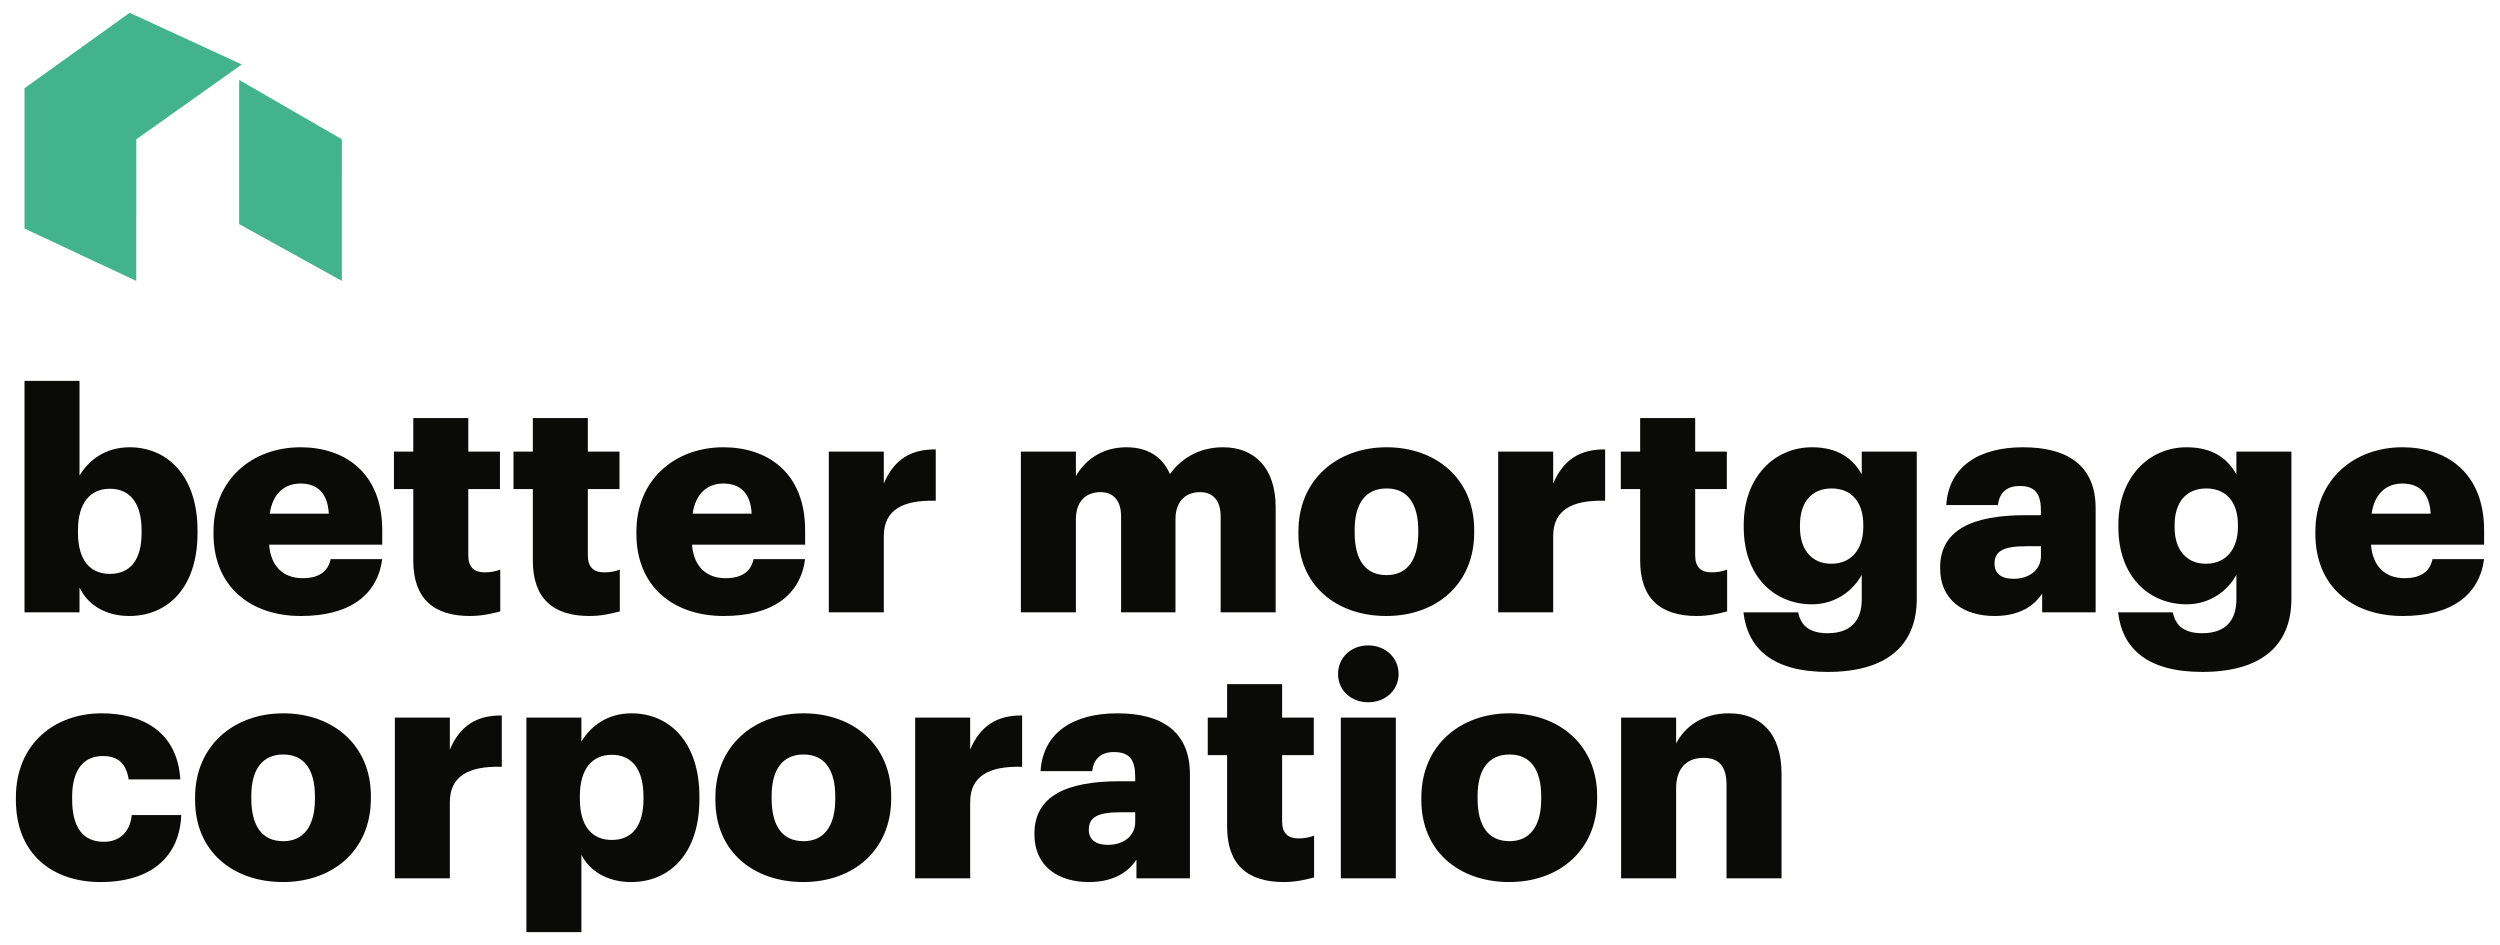 <?xml version="1.0" encoding="UTF-8"?>
<svg viewBox="0 0 545 206" version="1.1"
  xmlns="http://www.w3.org/2000/svg"
  xmlns:xlink="http://www.w3.org/1999/xlink">
  <g stroke="none" stroke-width="1" fill="none" fill-rule="evenodd">
    <path d="M30.869,116.197 L30.869,115.661 C30.869,109.497 28.19,106.549 23.967,106.549 C19.613,106.549 17,109.698 17,115.594 L17,116.13 C17,122.093 19.613,125.108 23.967,125.108 C28.457,125.108 30.869,121.959 30.869,116.197 Z M17.334,128.056 L17.334,133.483 L5.342,133.483 L5.342,83.031 L17.334,83.031 L17.334,103.668 C19.344,100.318 22.963,97.504 28.256,97.504 C36.43,97.504 43.063,103.668 43.063,115.661 L43.063,116.197 C43.063,128.257 36.43,134.288 28.19,134.288 C22.963,134.288 19.076,131.809 17.334,128.056 L17.334,128.056 Z" fill="#0A0B09"></path>
    <path d="M71.672,111.976 C71.471,107.755 69.393,105.41 65.508,105.41 C61.889,105.41 59.41,107.755 58.807,111.976 L71.672,111.976 Z M46.545,116.398 L46.545,115.862 C46.545,104.606 54.922,97.504 65.508,97.504 C75.088,97.504 83.33,102.998 83.33,115.594 L83.33,118.743 L58.674,118.743 C59.008,123.366 61.688,126.046 65.977,126.046 C69.93,126.046 71.604,124.237 72.074,121.892 L83.33,121.892 C82.258,129.798 76.16,134.288 65.574,134.288 C54.586,134.288 46.545,127.855 46.545,116.398 L46.545,116.398 Z" fill="#0A0B09"></path>
    <path d="M90.096,122.227 L90.096,106.616 L85.875,106.616 L85.875,98.442 L90.096,98.442 L90.096,91.139 L102.088,91.139 L102.088,98.442 L108.99,98.442 L108.99,106.616 L102.088,106.616 L102.088,121.088 C102.088,123.634 103.361,124.773 105.639,124.773 C106.979,124.773 107.984,124.572 109.057,124.17 L109.057,133.282 C107.516,133.685 105.238,134.288 102.424,134.288 C94.518,134.288 90.096,130.468 90.096,122.227" fill="#0A0B09"></path>
    <path d="M116.158,122.227 L116.158,106.616 L111.938,106.616 L111.938,98.442 L116.158,98.442 L116.158,91.139 L128.15,91.139 L128.15,98.442 L135.053,98.442 L135.053,106.616 L128.15,106.616 L128.15,121.088 C128.15,123.634 129.424,124.773 131.701,124.773 C133.041,124.773 134.047,124.572 135.119,124.17 L135.119,133.282 C133.578,133.685 131.301,134.288 128.486,134.288 C120.58,134.288 116.158,130.468 116.158,122.227" fill="#0A0B09"></path>
    <path d="M163.861,111.976 C163.66,107.755 161.584,105.41 157.697,105.41 C154.08,105.41 151.6,107.755 150.998,111.976 L163.861,111.976 Z M138.736,116.398 L138.736,115.862 C138.736,104.606 147.111,97.504 157.697,97.504 C167.279,97.504 175.52,102.998 175.52,115.594 L175.52,118.743 L150.863,118.743 C151.199,123.366 153.879,126.046 158.166,126.046 C162.119,126.046 163.795,124.237 164.264,121.892 L175.52,121.892 C174.447,129.798 168.352,134.288 157.764,134.288 C146.775,134.288 138.736,127.855 138.736,116.398 L138.736,116.398 Z" fill="#0A0B09"></path>
    <path d="M180.678,98.442 L192.67,98.442 L192.67,105.41 C194.881,100.184 198.566,97.906 203.994,97.973 L203.994,109.162 C196.691,108.961 192.67,111.239 192.67,116.867 L192.67,133.483 L180.678,133.483 L180.678,98.442" fill="#0A0B09"></path>
    <path d="M222.551,98.442 L234.545,98.442 L234.545,103.802 C236.42,100.452 240.105,97.504 245.533,97.504 C250.156,97.504 253.373,99.514 255.047,103.333 C258.063,99.246 262.217,97.504 266.639,97.504 C273.271,97.504 278.096,101.792 278.096,110.569 L278.096,133.483 L266.102,133.483 L266.102,112.579 C266.102,109.028 264.361,107.286 261.613,107.286 C258.396,107.286 256.254,109.363 256.254,113.182 L256.254,133.483 L244.395,133.483 L244.395,112.579 C244.395,109.028 242.652,107.286 239.904,107.286 C236.689,107.286 234.545,109.363 234.545,113.182 L234.545,133.483 L222.551,133.483 L222.551,98.442" fill="#0A0B09"></path>
    <path d="M309.184,116.197 L309.184,115.661 C309.184,109.765 306.838,106.482 302.281,106.482 C297.793,106.482 295.314,109.631 295.314,115.527 L295.314,116.063 C295.314,122.093 297.658,125.376 302.281,125.376 C306.771,125.376 309.184,122.026 309.184,116.197 Z M283.053,116.398 L283.053,115.862 C283.053,104.606 291.428,97.504 302.281,97.504 C313.068,97.504 321.377,104.405 321.377,115.527 L321.377,116.063 C321.377,127.453 313.002,134.288 302.215,134.288 C291.428,134.288 283.053,127.721 283.053,116.398 L283.053,116.398 Z" fill="#0A0B09"></path>
    <path d="M326.602,98.442 L338.596,98.442 L338.596,105.41 C340.807,100.184 344.492,97.906 349.918,97.973 L349.918,109.162 C342.615,108.961 338.596,111.239 338.596,116.867 L338.596,133.483 L326.602,133.483 L326.602,98.442" fill="#0A0B09"></path>
    <path d="M357.555,122.227 L357.555,106.616 L353.334,106.616 L353.334,98.442 L357.555,98.442 L357.555,91.139 L369.549,91.139 L369.549,98.442 L376.449,98.442 L376.449,106.616 L369.549,106.616 L369.549,121.088 C369.549,123.634 370.822,124.773 373.1,124.773 C374.439,124.773 375.445,124.572 376.516,124.17 L376.516,133.282 C374.975,133.685 372.697,134.288 369.883,134.288 C361.977,134.288 357.555,130.468 357.555,122.227" fill="#0A0B09"></path>
    <path d="M406.197,114.857 L406.197,114.388 C406.197,109.564 403.719,106.482 399.297,106.482 C394.807,106.482 392.395,109.631 392.395,114.455 L392.395,114.991 C392.395,119.815 394.941,122.897 399.229,122.897 C403.518,122.897 406.197,119.815 406.197,114.857 Z M380.066,133.483 L391.992,133.483 C392.529,136.029 394.07,138.04 398.426,138.04 C403.719,138.04 405.861,135.024 405.861,130.669 L405.861,125.309 C404.053,128.659 400.234,131.741 395.008,131.741 C386.834,131.741 380.133,125.711 380.133,114.924 L380.133,114.388 C380.133,104.07 386.768,97.504 395.008,97.504 C400.568,97.504 403.852,99.849 405.861,103.4 L405.861,98.442 L417.855,98.442 L417.855,130.535 C417.855,140.987 410.955,146.481 398.426,146.481 C386.498,146.481 381.004,141.457 380.066,133.483 L380.066,133.483 Z" fill="#0A0B09"></path>
    <path d="M444.922,121.222 L444.922,119.078 L441.773,119.078 C436.949,119.078 434.805,120.016 434.805,122.897 C434.805,124.907 436.145,126.18 438.959,126.18 C442.377,126.18 444.922,124.237 444.922,121.222 Z M422.945,123.768 C422.945,115.527 429.914,112.311 441.572,112.311 L444.922,112.311 L444.922,111.507 C444.922,108.157 444.119,105.946 440.299,105.946 C437.016,105.946 435.811,107.889 435.543,110.1 L424.285,110.1 C424.822,101.658 431.455,97.504 441.037,97.504 C450.684,97.504 456.848,101.457 456.848,110.77 L456.848,133.483 L445.189,133.483 L445.189,129.396 C443.516,131.942 440.434,134.288 434.805,134.288 C428.508,134.288 422.945,131.206 422.945,123.768 L422.945,123.768 Z" fill="#0A0B09"></path>
    <path d="M487.869,114.857 L487.869,114.388 C487.869,109.564 485.391,106.482 480.969,106.482 C476.479,106.482 474.066,109.631 474.066,114.455 L474.066,114.991 C474.066,119.815 476.613,122.897 480.9,122.897 C485.189,122.897 487.869,119.815 487.869,114.857 Z M461.738,133.483 L473.664,133.483 C474.201,136.029 475.742,138.04 480.098,138.04 C485.391,138.04 487.533,135.024 487.533,130.669 L487.533,125.309 C485.725,128.659 481.906,131.741 476.68,131.741 C468.506,131.741 461.805,125.711 461.805,114.924 L461.805,114.388 C461.805,104.07 468.439,97.504 476.68,97.504 C482.24,97.504 485.523,99.849 487.533,103.4 L487.533,98.442 L499.527,98.442 L499.527,130.535 C499.527,140.987 492.627,146.481 480.098,146.481 C468.17,146.481 462.676,141.457 461.738,133.483 L461.738,133.483 Z" fill="#0A0B09"></path>
    <path d="M529.877,111.976 C529.676,107.755 527.6,105.41 523.713,105.41 C520.096,105.41 517.615,107.755 517.014,111.976 L529.877,111.976 Z M504.752,116.398 L504.752,115.862 C504.752,104.606 513.127,97.504 523.713,97.504 C533.295,97.504 541.535,102.998 541.535,115.594 L541.535,118.743 L516.879,118.743 C517.215,123.366 519.895,126.046 524.182,126.046 C528.135,126.046 529.811,124.237 530.279,121.892 L541.535,121.892 C540.463,129.798 534.367,134.288 523.779,134.288 C512.791,134.288 504.752,127.855 504.752,116.398 L504.752,116.398 Z" fill="#0A0B09"></path>
    <path d="M3.465,174.398 L3.465,173.862 C3.465,162.204 11.84,155.504 22.158,155.504 C30.734,155.504 38.641,159.256 39.311,169.909 L28.055,169.909 C27.52,166.626 25.91,164.816 22.426,164.816 C18.205,164.816 15.727,167.832 15.727,173.729 L15.727,174.264 C15.727,180.361 18.072,183.51 22.627,183.51 C25.979,183.51 28.322,181.5 28.725,177.681 L39.512,177.681 C39.178,186.525 33.215,192.287 21.891,192.287 C11.438,192.287 3.465,186.19 3.465,174.398" fill="#0A0B09"></path>
    <path d="M68.656,174.197 L68.656,173.661 C68.656,167.765 66.311,164.481 61.756,164.481 C57.266,164.481 54.787,167.631 54.787,173.527 L54.787,174.063 C54.787,180.093 57.133,183.376 61.756,183.376 C66.244,183.376 68.656,180.026 68.656,174.197 Z M42.525,174.398 L42.525,173.862 C42.525,162.605 50.9,155.504 61.756,155.504 C72.543,155.504 80.852,162.405 80.852,173.527 L80.852,174.063 C80.852,185.453 72.475,192.287 61.688,192.287 C50.9,192.287 42.525,185.722 42.525,174.398 L42.525,174.398 Z" fill="#0A0B09"></path>
    <path d="M86.076,156.442 L98.068,156.442 L98.068,163.41 C100.279,158.184 103.965,155.906 109.391,155.973 L109.391,167.162 C102.088,166.961 98.068,169.239 98.068,174.867 L98.068,191.483 L86.076,191.483 L86.076,156.442" fill="#0A0B09"></path>
    <path d="M140.277,174.197 L140.277,173.661 C140.277,167.497 137.598,164.549 133.377,164.549 C129.021,164.549 126.408,167.698 126.408,173.594 L126.408,174.13 C126.408,180.093 129.021,183.108 133.377,183.108 C137.867,183.108 140.277,179.959 140.277,174.197 Z M114.75,156.442 L126.744,156.442 L126.744,161.668 C128.754,158.317 132.373,155.504 137.666,155.504 C145.84,155.504 152.473,161.668 152.473,173.661 L152.473,174.197 C152.473,186.257 145.84,192.287 137.598,192.287 C132.305,192.287 128.486,189.809 126.744,186.324 L126.744,203.209 L114.75,203.209 L114.75,156.442 L114.75,156.442 Z" fill="#0A0B09"></path>
    <path d="M182.086,174.197 L182.086,173.661 C182.086,167.765 179.74,164.481 175.184,164.481 C170.695,164.481 168.217,167.631 168.217,173.527 L168.217,174.063 C168.217,180.093 170.561,183.376 175.184,183.376 C179.674,183.376 182.086,180.026 182.086,174.197 Z M155.955,174.398 L155.955,173.862 C155.955,162.605 164.33,155.504 175.184,155.504 C185.971,155.504 194.279,162.405 194.279,173.527 L194.279,174.063 C194.279,185.453 185.904,192.287 175.117,192.287 C164.33,192.287 155.955,185.722 155.955,174.398 L155.955,174.398 Z" fill="#0A0B09"></path>
    <path d="M199.504,156.442 L211.498,156.442 L211.498,163.41 C213.709,158.184 217.395,155.906 222.82,155.973 L222.82,167.162 C215.518,166.961 211.498,169.239 211.498,174.867 L211.498,191.483 L199.504,191.483 L199.504,156.442" fill="#0A0B09"></path>
    <path d="M247.477,179.222 L247.477,177.078 L244.328,177.078 C239.504,177.078 237.359,178.017 237.359,180.897 C237.359,182.907 238.699,184.181 241.514,184.181 C244.932,184.181 247.477,182.237 247.477,179.222 Z M225.5,181.769 C225.5,173.527 232.469,170.311 244.127,170.311 L247.477,170.311 L247.477,169.507 C247.477,166.157 246.674,163.946 242.854,163.946 C239.57,163.946 238.365,165.889 238.098,168.1 L226.84,168.1 C227.377,159.658 234.01,155.504 243.592,155.504 C253.238,155.504 259.402,159.457 259.402,168.77 L259.402,191.483 L247.744,191.483 L247.744,187.396 C246.07,189.942 242.988,192.287 237.359,192.287 C231.063,192.287 225.5,189.205 225.5,181.769 L225.5,181.769 Z" fill="#0A0B09"></path>
    <path d="M267.51,180.228 L267.51,164.616 L263.289,164.616 L263.289,156.442 L267.51,156.442 L267.51,149.139 L279.502,149.139 L279.502,156.442 L286.404,156.442 L286.404,164.616 L279.502,164.616 L279.502,179.088 C279.502,181.634 280.775,182.773 283.053,182.773 C284.393,182.773 285.398,182.572 286.471,182.17 L286.471,191.282 C284.93,191.685 282.652,192.287 279.838,192.287 C271.932,192.287 267.51,188.469 267.51,180.228" fill="#0A0B09"></path>
    <path d="M292.299,191.483 L304.291,191.483 L304.291,156.442 L292.299,156.442 L292.299,191.483 Z M291.695,146.928 C291.695,143.376 294.51,140.696 298.262,140.696 C302.014,140.696 304.895,143.376 304.895,146.928 C304.895,150.479 302.014,153.092 298.262,153.092 C294.51,153.092 291.695,150.479 291.695,146.928 L291.695,146.928 Z" fill="#0A0B09"></path>
    <path d="M335.984,174.197 L335.984,173.661 C335.984,167.765 333.639,164.481 329.082,164.481 C324.594,164.481 322.115,167.631 322.115,173.527 L322.115,174.063 C322.115,180.093 324.459,183.376 329.082,183.376 C333.572,183.376 335.984,180.026 335.984,174.197 Z M309.854,174.398 L309.854,173.862 C309.854,162.605 318.229,155.504 329.082,155.504 C339.869,155.504 348.178,162.405 348.178,173.527 L348.178,174.063 C348.178,185.453 339.803,192.287 329.016,192.287 C318.229,192.287 309.854,185.722 309.854,174.398 L309.854,174.398 Z" fill="#0A0B09"></path>
    <path d="M353.402,156.442 L365.395,156.442 L365.395,162.069 C367.271,158.452 371.09,155.504 376.92,155.504 C383.688,155.504 388.377,159.725 388.377,168.703 L388.377,191.483 L376.383,191.483 L376.383,171.115 C376.383,167.162 374.842,165.219 371.359,165.219 C367.807,165.219 365.395,167.363 365.395,171.852 L365.395,191.483 L353.402,191.483 L353.402,156.442" fill="#0A0B09"></path>
    <path d="M52.134,48.851 L74.521,61.232 L74.528,30.373 L52.134,17.419 L52.134,48.851 Z M28.259,2.791 L52.711,14.051 L29.712,30.372 L29.704,61.232 L5.342,49.826 L5.342,19.236 L28.259,2.791 L28.259,2.791 Z" fill="#42B38C"></path>
  </g>
</svg>
